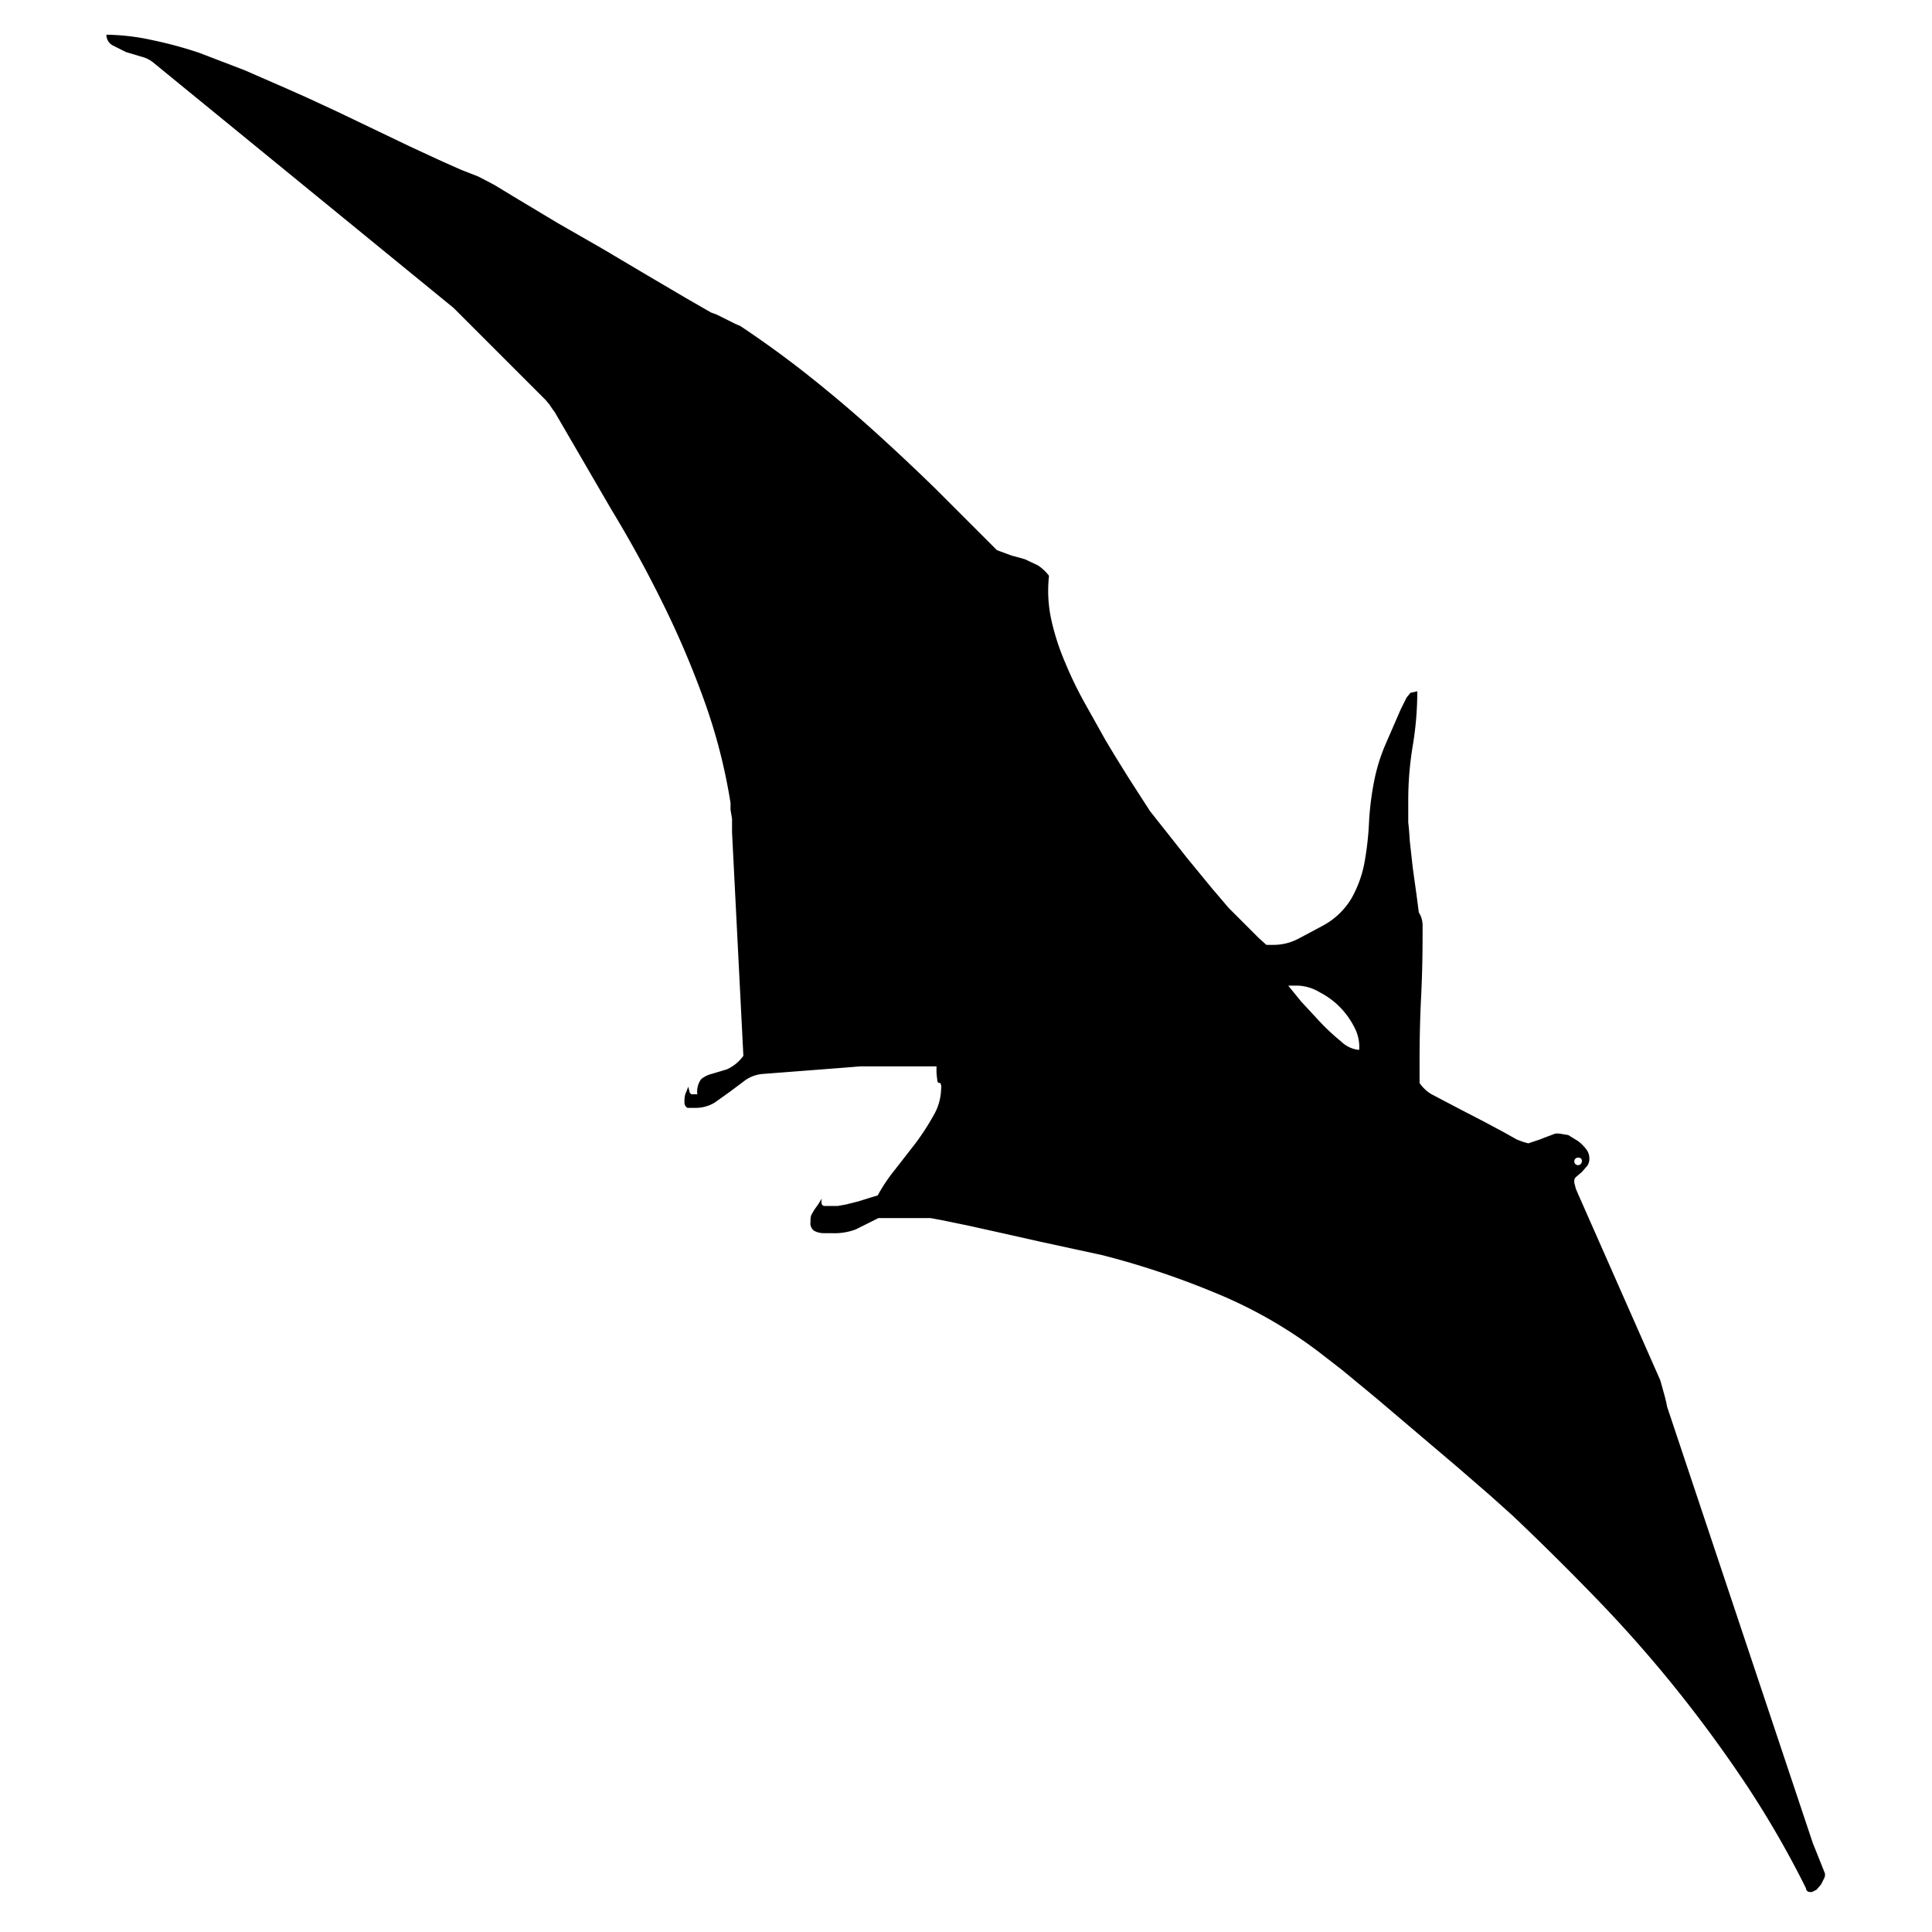 <svg xmlns="http://www.w3.org/2000/svg" width="256" height="256" viewBox="0 0 256 256"><title>pterosaurs</title><path d="M241.8,248.2a1,1,0,0,1-.1.7l-0.4.8-0.6.7-0.6.3h-0.3a0.5,0.5,0,0,1-.5-0.5,128.4,128.4,0,0,0-7.9-13.7q-4.4-6.6-9.3-12.7t-10.4-11.8q-5.5-5.7-11.3-11.2l-2.9-2.6-4.5-3.9-5.3-4.5-5.3-4.5-4.6-3.8-3.1-2.4a60.8,60.8,0,0,0-13.7-7.8,109.2,109.2,0,0,0-15-5l-3.7-.8-4.6-1-4.9-1.1-4.5-1-3.4-.7-1.6-.3h-6.9l-3,1.5a8,8,0,0,1-3.2.5h-1a2.7,2.7,0,0,1-1.3-.3,1.2,1.2,0,0,1-.5-1.2,2.4,2.4,0,0,1,.1-0.9l0.4-.7,0.5-.7,0.5-.8q-0.2.9,0.3,1H111l1.1-.2,1.6-.4,1.6-.5,1-.3a22.2,22.2,0,0,1,2.2-3.3l2.8-3.6a32.2,32.2,0,0,0,2.4-3.7,7.2,7.2,0,0,0,1-3.5,1.3,1.3,0,0,0-.1-0.8h-0.2a0.4,0.4,0,0,1-.2-0.4,8.3,8.3,0,0,1-.1-1.8H114l-2.5.2-3.9.3-3.9.3-2.6.2a4.7,4.7,0,0,0-2.3.8l-2,1.5-2.1,1.5a4.9,4.9,0,0,1-2.6.7h-1a0.8,0.8,0,0,1-.4-0.8,3.3,3.3,0,0,1,.1-1l0.4-1,0.2,0.8,0.2,0.2h0.8a2.8,2.8,0,0,1,.5-2,3.5,3.5,0,0,1,1.4-.7l2-.6a5.4,5.4,0,0,0,2.2-1.8l-1.5-29.6v-1.8l-0.2-1.2v-0.9a74.3,74.3,0,0,0-3.5-13.6,122.3,122.3,0,0,0-5.5-12.9q-3.1-6.3-6.8-12.4L73.5,54.6l-0.3-.4-0.4-.6L72.3,53,72,52.7,60.1,40.8,20.2,8.2a4,4,0,0,0-1.5-.7l-2-.6L14.9,6a1.6,1.6,0,0,1-.8-1.4,29.3,29.3,0,0,1,6,.7A53.9,53.9,0,0,1,26.4,7l6,2.3,5.5,2.4,2.7,1.2,4.1,1.9,4.8,2.3,4.8,2.3,4.1,1.9,2.7,1.2,2.3,0.9,2.1,1.1,3.3,2,5,3L79.9,33l5.9,3.5,5.1,3,3.3,1.9L95,41.7l1.2,0.6,1.2,0.6,0.7,0.3q4.8,3.2,9.2,6.7t8.5,7.2q4.1,3.7,8.2,7.7l8.1,8.1,1.9,0.7,1.8,0.5,1.7,0.8a5.8,5.8,0,0,1,1.5,1.4,17.9,17.9,0,0,0,.3,5.8,31.7,31.7,0,0,0,1.8,5.6,51.8,51.8,0,0,0,2.6,5.4l2.8,5,1.2,2,1.8,2.9,1.8,2.8,1.1,1.7,1.9,2.4,3,3.8,3.2,3.9,2.3,2.7,1,1,1.5,1.5,1.5,1.5,1,0.9h1a7.1,7.1,0,0,0,3.4-.9l3-1.6a9.8,9.8,0,0,0,3.9-3.7,15.3,15.3,0,0,0,1.7-4.7,40.1,40.1,0,0,0,.6-5.3,38.7,38.7,0,0,1,.7-5.6,24.1,24.1,0,0,1,1.5-4.8l2-4.6,0.4-.8,0.4-.8,0.5-.6,0.9-.2a44,44,0,0,1-.6,7.2,44,44,0,0,0-.6,7.2V107c0,0.3,0,.6,0,0.9s0,0.5,0,.8v0.3q0.1,0.7.2,2.4l0.4,3.6,0.5,3.6,0.3,2.3a3.2,3.2,0,0,1,.5,1.6V124q0,4.2-.2,8.2t-0.2,8.3v3a4.9,4.9,0,0,0,1.6,1.5l1.9,1,2.1,1.1,2.9,1.5,2.8,1.5,1.6,0.9,0.8,0.3,0.7,0.2,0.6-.2,0.9-.3,0.5-.2,0.8-.3,0.8-.3h0.5l1.2,0.2,1.3,0.8a5.6,5.6,0,0,1,1.1,1.1,2,2,0,0,1,.4,1.2,1.6,1.6,0,0,1-.3,1l-0.7.8-0.7.6a0.7,0.7,0,0,0-.3.5v0.3l0.2,0.8,0.3,0.7,10.9,24.7,0.5,1.8a17.3,17.3,0,0,1,.4,1.7l19.3,57.8ZM172,130.6h-1.3l1.7,2.1,2.6,2.8a29.9,29.9,0,0,0,2.7,2.5,4,4,0,0,0,2.2,1.1h0.2a5.5,5.5,0,0,0-.6-2.9,10.9,10.9,0,0,0-1.9-2.7,10.6,10.6,0,0,0-2.7-2A6.1,6.1,0,0,0,172,130.6Zm37.2,22.8a0.5,0.5,0,1,0,.4.5A0.4,0.4,0,0,0,209.2,153.4Z"/></svg>